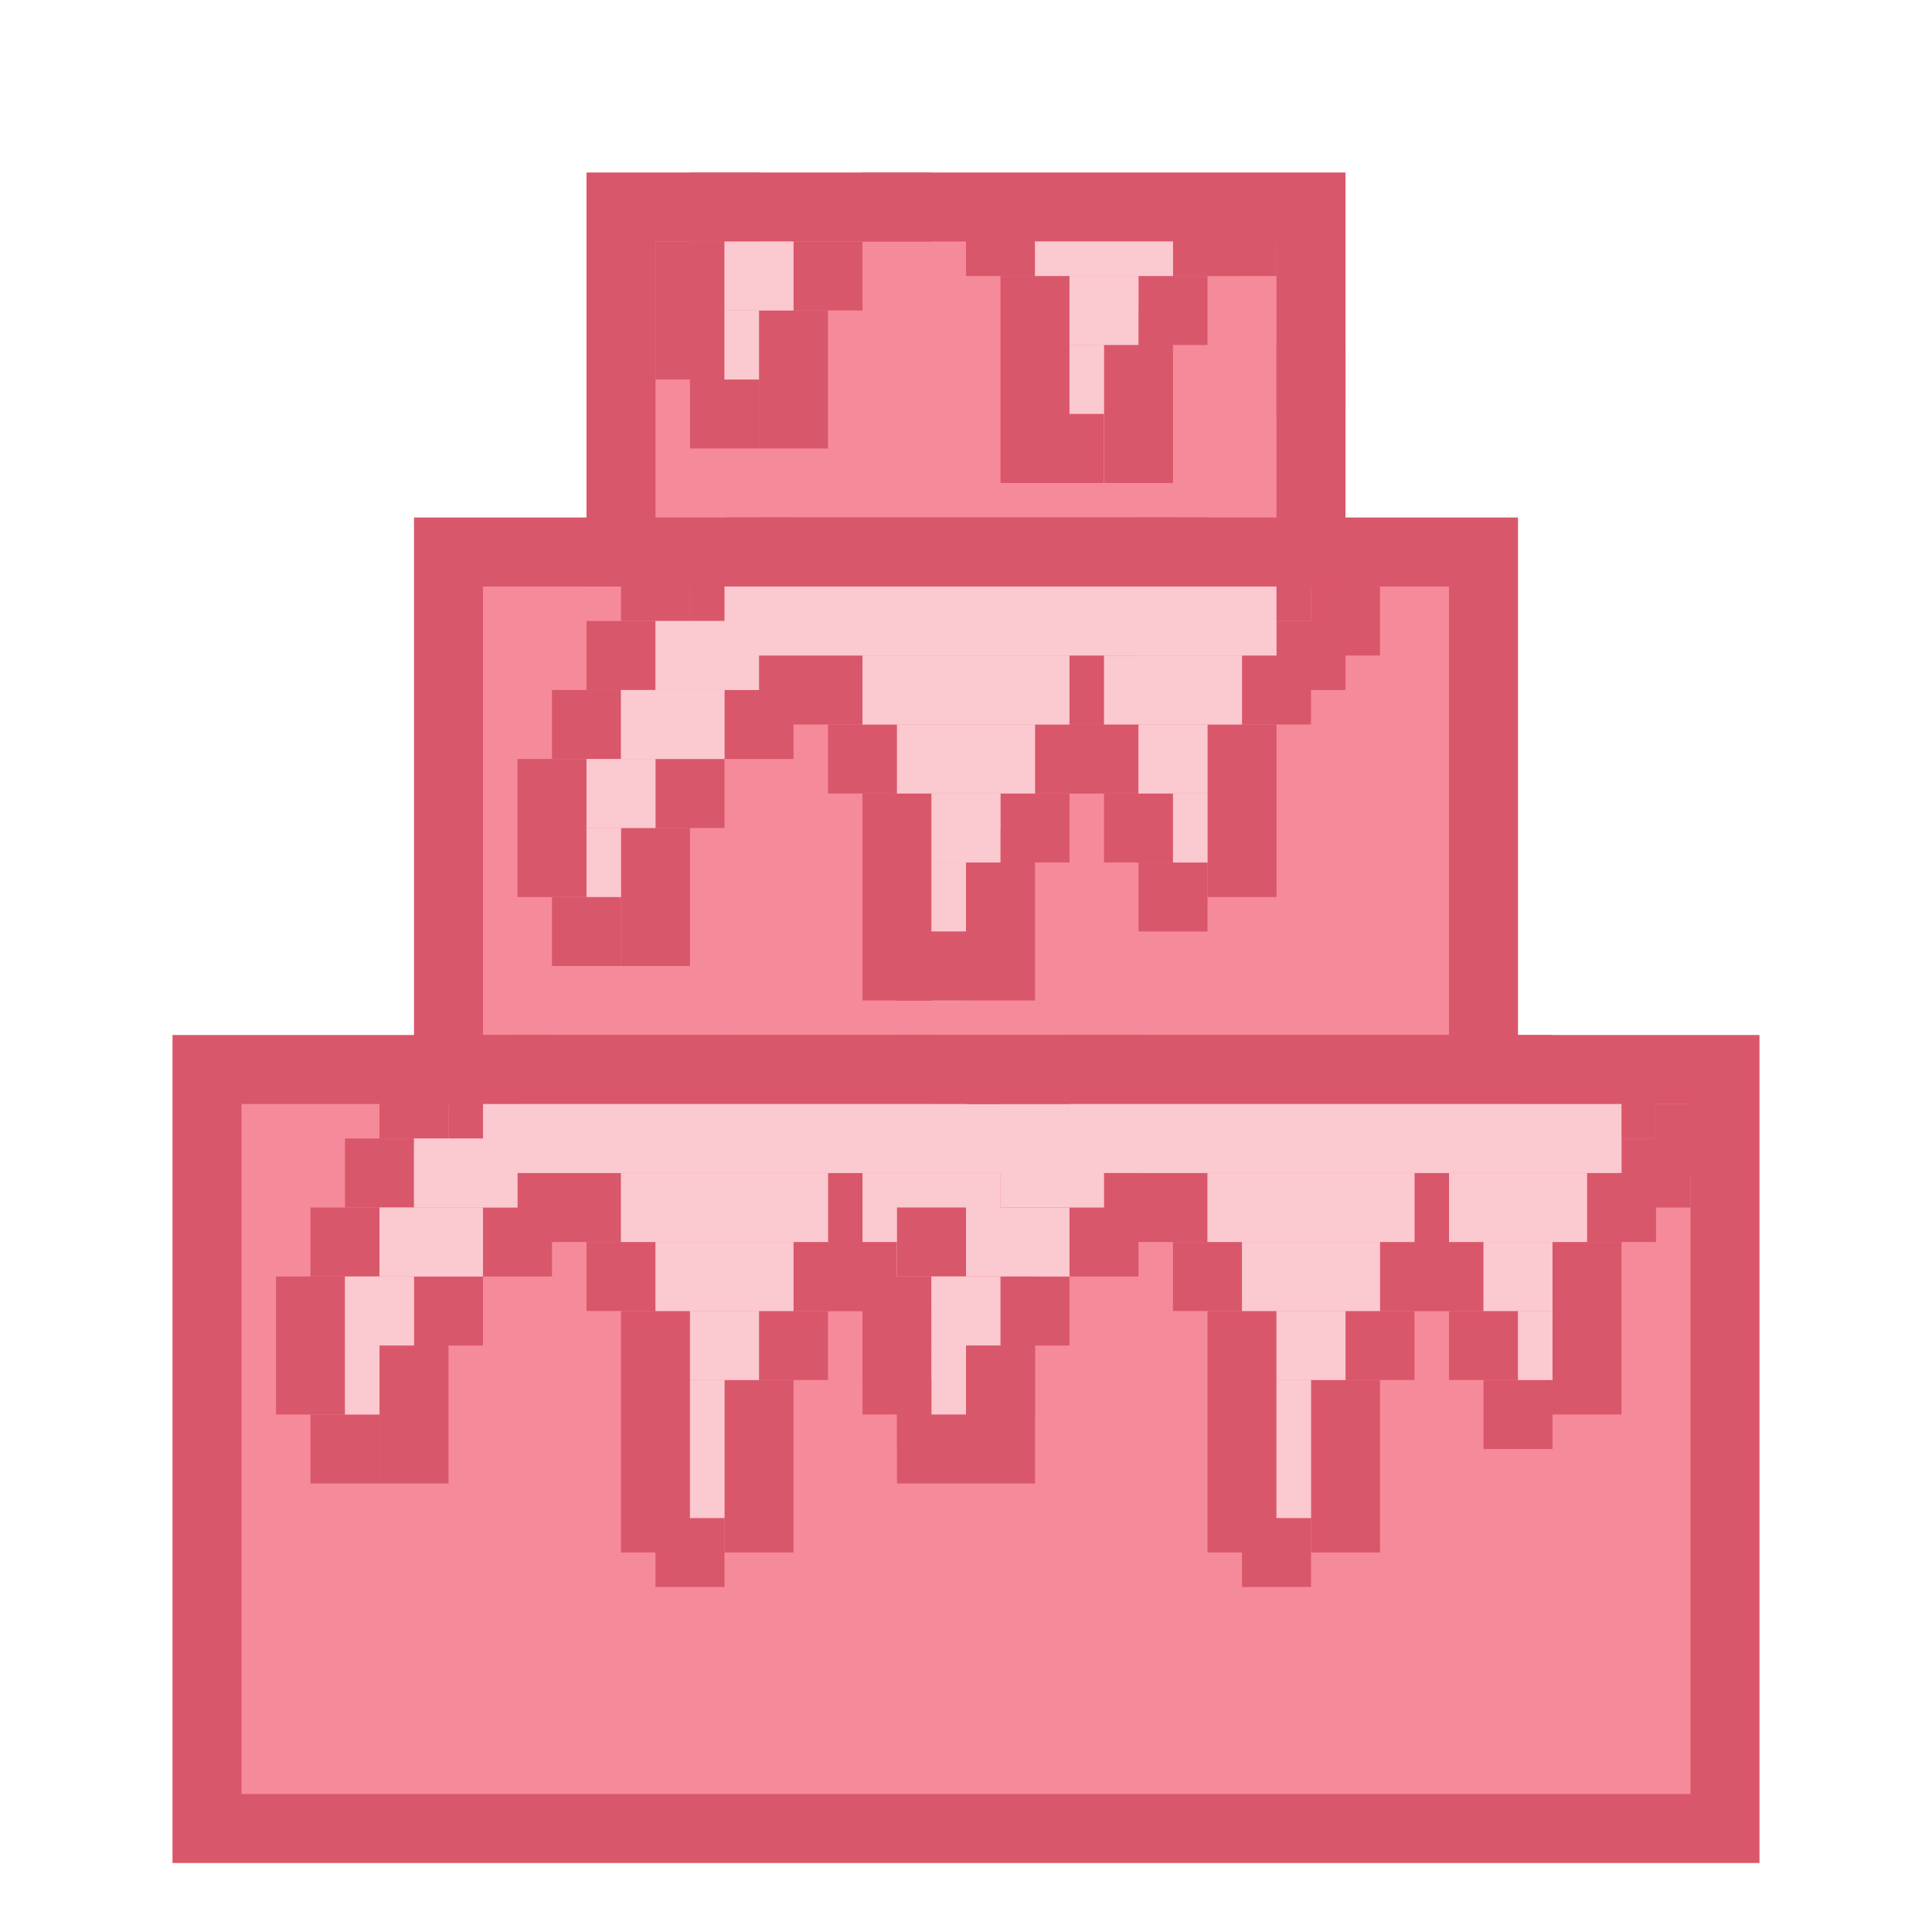 <svg width="56" height="56" viewBox="0 0 56 56" fill="none" xmlns="http://www.w3.org/2000/svg">
<rect x="6" y="31" width="44" height="22" fill="#F58A9A" stroke="#D9576A" stroke-width="2"/>
<rect x="13" y="16" width="30" height="15" fill="#F58A9A" stroke="#D9576A" stroke-width="2"/>
<rect x="18" y="6" width="20" height="10" fill="#F58A9A" stroke="#D9576A" stroke-width="2"/>
<rect width="2" height="2" transform="matrix(-1 0 0 1 21 30)" fill="#D9576A"/>
<rect width="2" height="4" transform="matrix(-1 0 0 1 13 39)" fill="#D9576A"/>
<rect width="2" height="2" transform="matrix(-1 0 0 1 14 37)" fill="#D9576A"/>
<rect width="2" height="2" transform="matrix(-1 0 0 1 11 41)" fill="#D9576A"/>
<rect width="2" height="4" transform="matrix(-1 0 0 1 10 37)" fill="#D9576A"/>
<rect width="2" height="2" transform="matrix(-1 0 0 1 21 44)" fill="#D9576A"/>
<rect width="2" height="5" transform="matrix(-1 0 0 1 23 40)" fill="#D9576A"/>
<rect width="2" height="2" transform="matrix(-1 0 0 1 19 36)" fill="#D9576A"/>
<rect width="2" height="2" transform="matrix(-1 0 0 1 24 38)" fill="#D9576A"/>
<rect width="2" height="2" transform="matrix(-1 0 0 1 32 33)" fill="#D9576A"/>
<rect width="2" height="2" transform="matrix(-1 0 0 1 31 34)" fill="#D9576A"/>
<rect width="2" height="5" transform="matrix(-1 0 0 1 30 36)" fill="#D9576A"/>
<rect width="2" height="2" transform="matrix(-1 0 0 1 25 36)" fill="#D9576A"/>
<rect width="2" height="2" transform="matrix(-1 0 0 1 28 40)" fill="#D9576A"/>
<rect width="2" height="2" transform="matrix(-1 0 0 1 27 38)" fill="#D9576A"/>
<rect width="2" height="2" transform="matrix(-1 0 0 1 26 36)" fill="#D9576A"/>
<rect width="2" height="2" transform="matrix(-1 0 0 1 26 34)" fill="#D9576A"/>
<rect x="18" y="38" width="2" height="7" fill="#D9576A"/>
<rect width="2" height="2" transform="matrix(-1 0 0 1 16 35)" fill="#D9576A"/>
<rect width="2" height="2" transform="matrix(-1 0 0 1 11 35)" fill="#D9576A"/>
<rect width="2" height="2" transform="matrix(-1 0 0 1 12 33)" fill="#D9576A"/>
<rect width="3" height="2" transform="matrix(-1 0 0 1 18 34)" fill="#D9576A"/>
<rect width="2" height="2" transform="matrix(-1 0 0 1 13 31)" fill="#D9576A"/>
<rect width="2" height="2" transform="matrix(-1 0 0 1 15 31)" fill="#D9576A"/>
<rect width="2" height="2" transform="matrix(-1 0 0 1 16 30)" fill="#D9576A"/>
<rect width="4" height="2" transform="matrix(-1 0 0 1 19 30)" fill="#D9576A"/>
<rect x="21" y="30" width="2" height="2" fill="#D9576A"/>
<rect x="25" y="34" width="4" height="2" fill="#FBC9D0"/>
<rect x="26" y="36" width="2" height="2" fill="#FBC9D0"/>
<rect x="20" y="42" width="1" height="2" fill="#FBC9D0"/>
<rect x="20" y="38" width="2" height="2" fill="#FBC9D0"/>
<rect x="19" y="36" width="4" height="2" fill="#FBC9D0"/>
<rect x="18" y="34" width="6" height="2" fill="#FBC9D0"/>
<rect x="20" y="40" width="1" height="2" fill="#FBC9D0"/>
<rect x="12" y="33" width="3" height="2" fill="#FBC9D0"/>
<rect x="10" y="39" width="1" height="2" fill="#FBC9D0"/>
<rect x="10" y="37" width="2" height="2" fill="#FBC9D0"/>
<rect x="11" y="35" width="3" height="2" fill="#FBC9D0"/>
<rect x="27" y="38" width="1" height="2" fill="#FBC9D0"/>
<rect x="31" y="32" width="2" height="2" fill="#D9576A"/>
<rect x="27" y="31" width="2" height="2" fill="#D9576A"/>
<rect x="26" y="30" width="2" height="2" fill="#D9576A"/>
<rect x="23" y="30" width="4" height="2" fill="#D9576A"/>
<rect x="14" y="32" width="17" height="2" fill="#FBC9D0"/>
<rect width="2" height="2" transform="matrix(-1 0 0 1 38 30)" fill="#D9576A"/>
<rect width="2" height="4" transform="matrix(-1 0 0 1 30 39)" fill="#D9576A"/>
<rect width="2" height="2" transform="matrix(-1 0 0 1 31 37)" fill="#D9576A"/>
<rect width="2" height="2" transform="matrix(-1 0 0 1 28 41)" fill="#D9576A"/>
<rect width="2" height="4" transform="matrix(-1 0 0 1 27 37)" fill="#D9576A"/>
<rect width="2" height="2" transform="matrix(-1 0 0 1 38 44)" fill="#D9576A"/>
<rect width="2" height="5" transform="matrix(-1 0 0 1 40 40)" fill="#D9576A"/>
<rect width="2" height="2" transform="matrix(-1 0 0 1 36 36)" fill="#D9576A"/>
<rect width="2" height="2" transform="matrix(-1 0 0 1 41 38)" fill="#D9576A"/>
<rect width="2" height="2" transform="matrix(-1 0 0 1 49 33)" fill="#D9576A"/>
<rect width="2" height="2" transform="matrix(-1 0 0 1 48 34)" fill="#D9576A"/>
<rect width="2" height="5" transform="matrix(-1 0 0 1 47 36)" fill="#D9576A"/>
<rect width="2" height="2" transform="matrix(-1 0 0 1 42 36)" fill="#D9576A"/>
<rect width="2" height="2" transform="matrix(-1 0 0 1 45 40)" fill="#D9576A"/>
<rect width="2" height="2" transform="matrix(-1 0 0 1 44 38)" fill="#D9576A"/>
<rect width="2" height="2" transform="matrix(-1 0 0 1 43 36)" fill="#D9576A"/>
<rect width="2" height="2" transform="matrix(-1 0 0 1 43 34)" fill="#D9576A"/>
<rect x="35" y="38" width="2" height="7" fill="#D9576A"/>
<rect width="2" height="2" transform="matrix(-1 0 0 1 33 35)" fill="#D9576A"/>
<rect width="2" height="2" transform="matrix(-1 0 0 1 28 35)" fill="#D9576A"/>
<rect width="3" height="2" transform="matrix(-1 0 0 1 35 34)" fill="#D9576A"/>
<rect width="2" height="2" transform="matrix(-1 0 0 1 30 30)" fill="#D9576A"/>
<rect width="2" height="2" transform="matrix(-1 0 0 1 32 30)" fill="#D9576A"/>
<rect width="2" height="2" transform="matrix(-1 0 0 1 33 30)" fill="#D9576A"/>
<rect width="4" height="2" transform="matrix(-1 0 0 1 36 30)" fill="#D9576A"/>
<rect x="38" y="30" width="2" height="2" fill="#D9576A"/>
<rect x="42" y="34" width="4" height="2" fill="#FBC9D0"/>
<rect x="43" y="36" width="2" height="2" fill="#FBC9D0"/>
<rect x="37" y="42" width="1" height="2" fill="#FBC9D0"/>
<rect x="37" y="38" width="2" height="2" fill="#FBC9D0"/>
<rect x="36" y="36" width="4" height="2" fill="#FBC9D0"/>
<rect x="35" y="34" width="6" height="2" fill="#FBC9D0"/>
<rect x="37" y="40" width="1" height="2" fill="#FBC9D0"/>
<rect x="29" y="33" width="3" height="2" fill="#FBC9D0"/>
<rect x="27" y="39" width="1" height="2" fill="#FBC9D0"/>
<rect x="27" y="37" width="2" height="2" fill="#FBC9D0"/>
<rect x="28" y="35" width="3" height="2" fill="#FBC9D0"/>
<rect x="44" y="38" width="1" height="2" fill="#FBC9D0"/>
<rect x="48" y="32" width="2" height="2" fill="#D9576A"/>
<rect x="46" y="31" width="2" height="2" fill="#D9576A"/>
<rect x="44" y="31" width="2" height="2" fill="#D9576A"/>
<rect x="43" y="30" width="2" height="2" fill="#D9576A"/>
<rect x="40" y="30" width="4" height="2" fill="#D9576A"/>
<rect x="31" y="32" width="16" height="2" fill="#FBC9D0"/>
<rect width="2" height="2" transform="matrix(-1 0 0 1 28 15)" fill="#D9576A"/>
<rect width="2" height="4" transform="matrix(-1 0 0 1 20 24)" fill="#D9576A"/>
<rect width="2" height="2" transform="matrix(-1 0 0 1 21 22)" fill="#D9576A"/>
<rect width="2" height="2" transform="matrix(-1 0 0 1 18 26)" fill="#D9576A"/>
<rect width="2" height="4" transform="matrix(-1 0 0 1 17 22)" fill="#D9576A"/>
<rect width="2" height="2" transform="matrix(-1 0 0 1 28 27)" fill="#D9576A"/>
<rect width="2" height="5" transform="matrix(-1 0 0 1 30 24)" fill="#D9576A"/>
<rect width="2" height="2" transform="matrix(-1 0 0 1 26 21)" fill="#D9576A"/>
<rect width="2" height="2" transform="matrix(-1 0 0 1 31 23)" fill="#D9576A"/>
<rect width="2" height="2" transform="matrix(-1 0 0 1 39 18)" fill="#D9576A"/>
<rect width="2" height="2" transform="matrix(-1 0 0 1 38 19)" fill="#D9576A"/>
<rect width="2" height="5" transform="matrix(-1 0 0 1 37 21)" fill="#D9576A"/>
<rect width="2" height="2" transform="matrix(-1 0 0 1 32 21)" fill="#D9576A"/>
<rect width="2" height="2" transform="matrix(-1 0 0 1 35 25)" fill="#D9576A"/>
<rect width="2" height="2" transform="matrix(-1 0 0 1 34 23)" fill="#D9576A"/>
<rect width="2" height="2" transform="matrix(-1 0 0 1 33 21)" fill="#D9576A"/>
<rect width="2" height="2" transform="matrix(-1 0 0 1 33 19)" fill="#D9576A"/>
<rect x="25" y="23" width="2" height="6" fill="#D9576A"/>
<rect width="2" height="2" transform="matrix(-1 0 0 1 23 20)" fill="#D9576A"/>
<rect width="2" height="2" transform="matrix(-1 0 0 1 18 20)" fill="#D9576A"/>
<rect width="2" height="2" transform="matrix(-1 0 0 1 19 18)" fill="#D9576A"/>
<rect width="3" height="2" transform="matrix(-1 0 0 1 25 19)" fill="#D9576A"/>
<rect width="2" height="2" transform="matrix(-1 0 0 1 20 16)" fill="#D9576A"/>
<rect width="2" height="2" transform="matrix(-1 0 0 1 22 16)" fill="#D9576A"/>
<rect width="2" height="2" transform="matrix(-1 0 0 1 23 15)" fill="#D9576A"/>
<rect width="4" height="2" transform="matrix(-1 0 0 1 26 15)" fill="#D9576A"/>
<rect x="28" y="15" width="2" height="2" fill="#D9576A"/>
<rect x="32" y="19" width="4" height="2" fill="#FBC9D0"/>
<rect x="33" y="21" width="2" height="2" fill="#FBC9D0"/>
<rect x="27" y="27" width="1" height="2" fill="#FBC9D0"/>
<rect x="27" y="23" width="2" height="2" fill="#FBC9D0"/>
<rect x="26" y="21" width="4" height="2" fill="#FBC9D0"/>
<rect x="25" y="19" width="6" height="2" fill="#FBC9D0"/>
<rect x="27" y="25" width="1" height="2" fill="#FBC9D0"/>
<rect x="19" y="18" width="3" height="2" fill="#FBC9D0"/>
<rect x="17" y="24" width="1" height="2" fill="#FBC9D0"/>
<rect x="17" y="22" width="2" height="2" fill="#FBC9D0"/>
<rect x="18" y="20" width="3" height="2" fill="#FBC9D0"/>
<rect x="34" y="23" width="1" height="2" fill="#FBC9D0"/>
<rect x="38" y="17" width="2" height="2" fill="#D9576A"/>
<rect x="36" y="16" width="2" height="2" fill="#D9576A"/>
<rect x="34" y="16" width="2" height="2" fill="#D9576A"/>
<rect x="33" y="15" width="2" height="2" fill="#D9576A"/>
<rect x="30" y="15" width="4" height="2" fill="#D9576A"/>
<rect x="21" y="17" width="16" height="2" fill="#FBC9D0"/>
<rect width="2" height="4" transform="matrix(-1 0 0 1 24 9)" fill="#D9576A"/>
<rect width="2" height="2" transform="matrix(-1 0 0 1 25 7)" fill="#D9576A"/>
<rect width="2" height="2" transform="matrix(-1 0 0 1 22 11)" fill="#D9576A"/>
<rect width="2" height="4" transform="matrix(-1 0 0 1 21 7)" fill="#D9576A"/>
<rect width="2" height="2" transform="matrix(-1 0 0 1 32 12)" fill="#D9576A"/>
<rect width="2" height="5" transform="matrix(-1 0 0 1 34 9)" fill="#D9576A"/>
<rect width="2" height="2" transform="matrix(-1 0 0 1 30 6)" fill="#D9576A"/>
<rect width="2" height="2" transform="matrix(-1 0 0 1 35 8)" fill="#D9576A"/>
<rect width="2" height="2" transform="matrix(-1 0 0 1 36 6)" fill="#D9576A"/>
<rect width="2" height="2" transform="matrix(-1 0 0 1 39 10)" fill="#D9576A"/>
<rect width="2" height="2" transform="matrix(-1 0 0 1 37 6)" fill="#D9576A"/>
<rect x="29" y="8" width="2" height="6" fill="#D9576A"/>
<rect width="2" height="2" transform="matrix(-1 0 0 1 27 5)" fill="#D9576A"/>
<rect width="2" height="2" transform="matrix(-1 0 0 1 22 5)" fill="#D9576A"/>
<rect x="31" y="12" width="1" height="2" fill="#FBC9D0"/>
<rect x="31" y="8" width="2" height="2" fill="#FBC9D0"/>
<rect x="30" y="7" width="4" height="1" fill="#FBC9D0"/>
<rect x="31" y="10" width="1" height="2" fill="#FBC9D0"/>
<rect x="21" y="9" width="1" height="2" fill="#FBC9D0"/>
<rect x="21" y="7" width="2" height="2" fill="#FBC9D0"/>
<rect width="2" height="2" transform="matrix(-1 0 0 1 28 27)" fill="#D9576A"/>
<rect width="2" height="2" transform="matrix(-1 0 0 1 32 12)" fill="#D9576A"/>
</svg>
